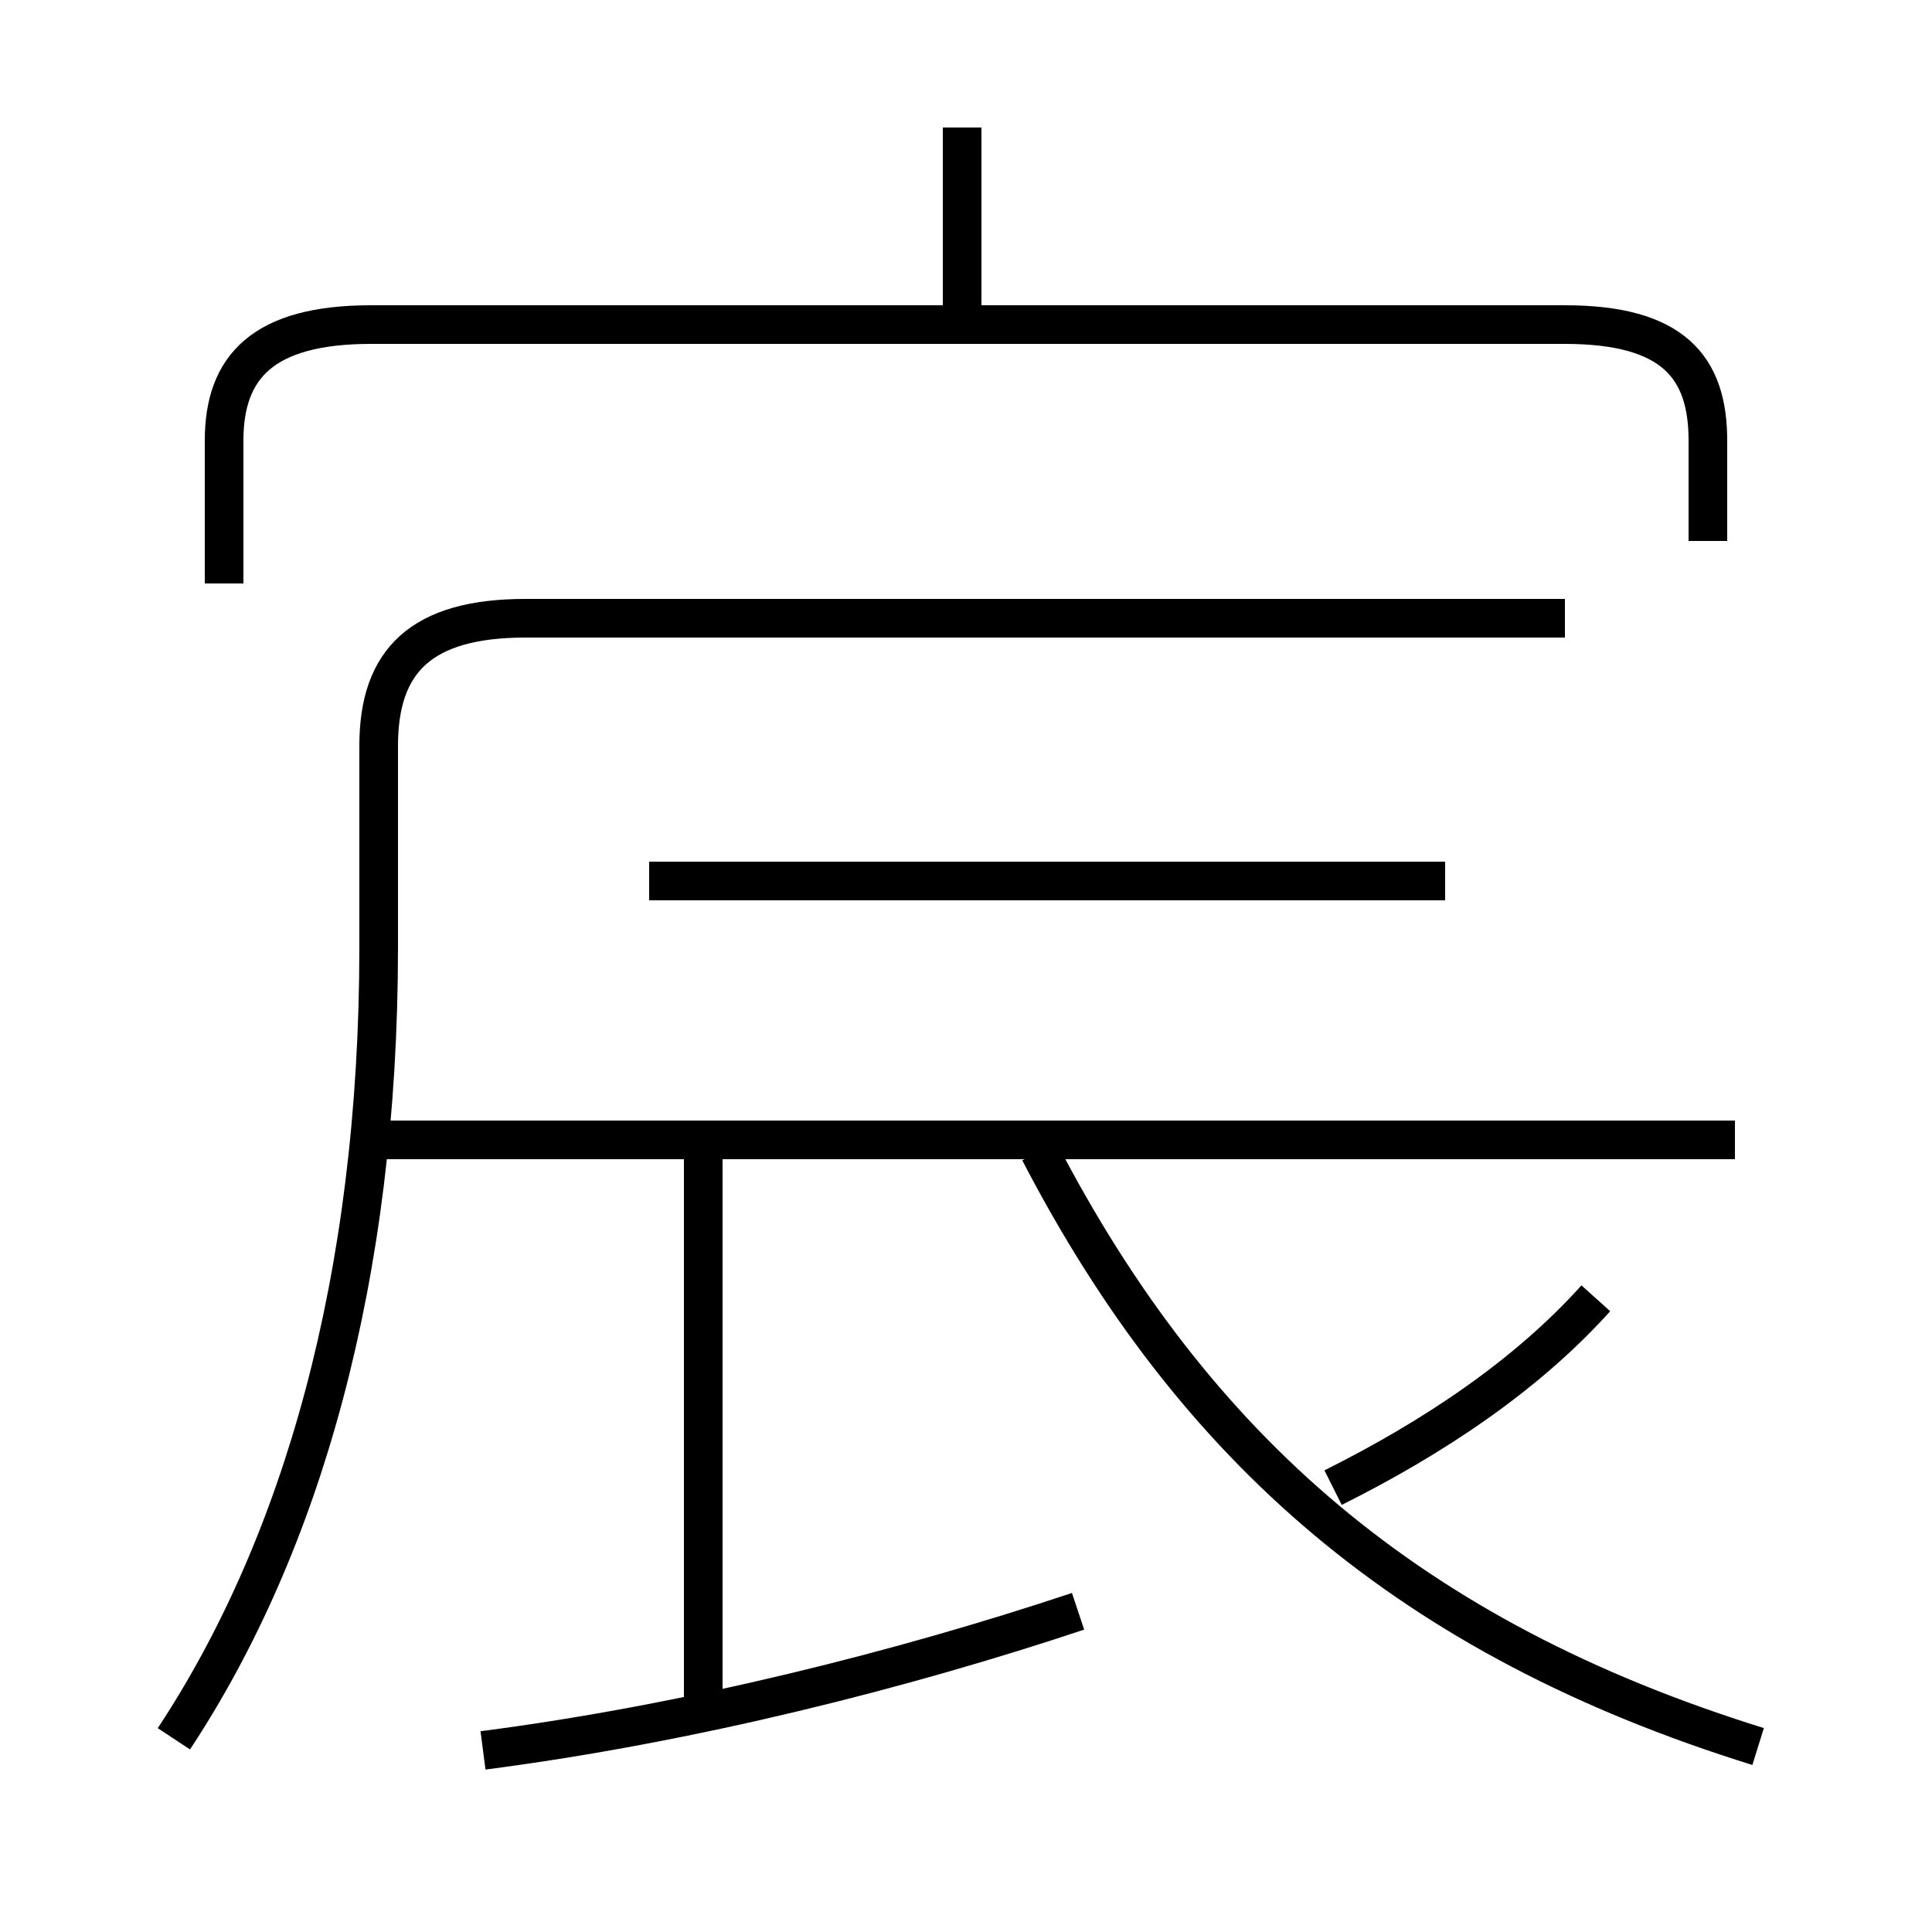<?xml version='1.0' encoding='utf8'?>
<svg viewBox="0.0 -6.0 50.0 50.0" version="1.1" xmlns="http://www.w3.org/2000/svg">
<rect x="0.0" y="-6.0" width="50.0" height="50.0" fill="#808080" stroke="none"/>
<rect x="-1000" y="-1000" width="2000" height="2000" stroke="white" fill="white"/>
<g style="fill:white;stroke:#000000;  stroke-width:1">
<path d="M 4.5 1.0 C 7.8 -4.0 9.8 -10.9 9.8 -19.5 L 9.8 -24.7 C 9.8 -26.9 10.9 -28.0 13.6 -28.0 L 40.5 -28.0 M 12.5 1.3 C 17.9 0.6 23.4 -0.8 27.9 -2.3 M 18.2 0.5 L 18.2 -14.3 M 44.9 -14.5 L 10.0 -14.5 M 45.5 1.2 C 36.5 -1.6 30.9 -6.5 26.9 -14.2 M 34.5 -5.5 C 37.1 -6.8 39.5 -8.4 41.3 -10.4 M 37.4 -21.2 L 16.8 -21.2 M 44.2 -30.0 L 44.2 -32.6 C 44.2 -34.5 43.3 -35.6 40.5 -35.6 L 9.6 -35.6 C 6.8 -35.6 5.8 -34.5 5.8 -32.6 L 5.8 -28.9 M 24.9 -35.9 L 24.9 -40.7" transform="translate(0.0 38.0)" />
</g>
</svg>